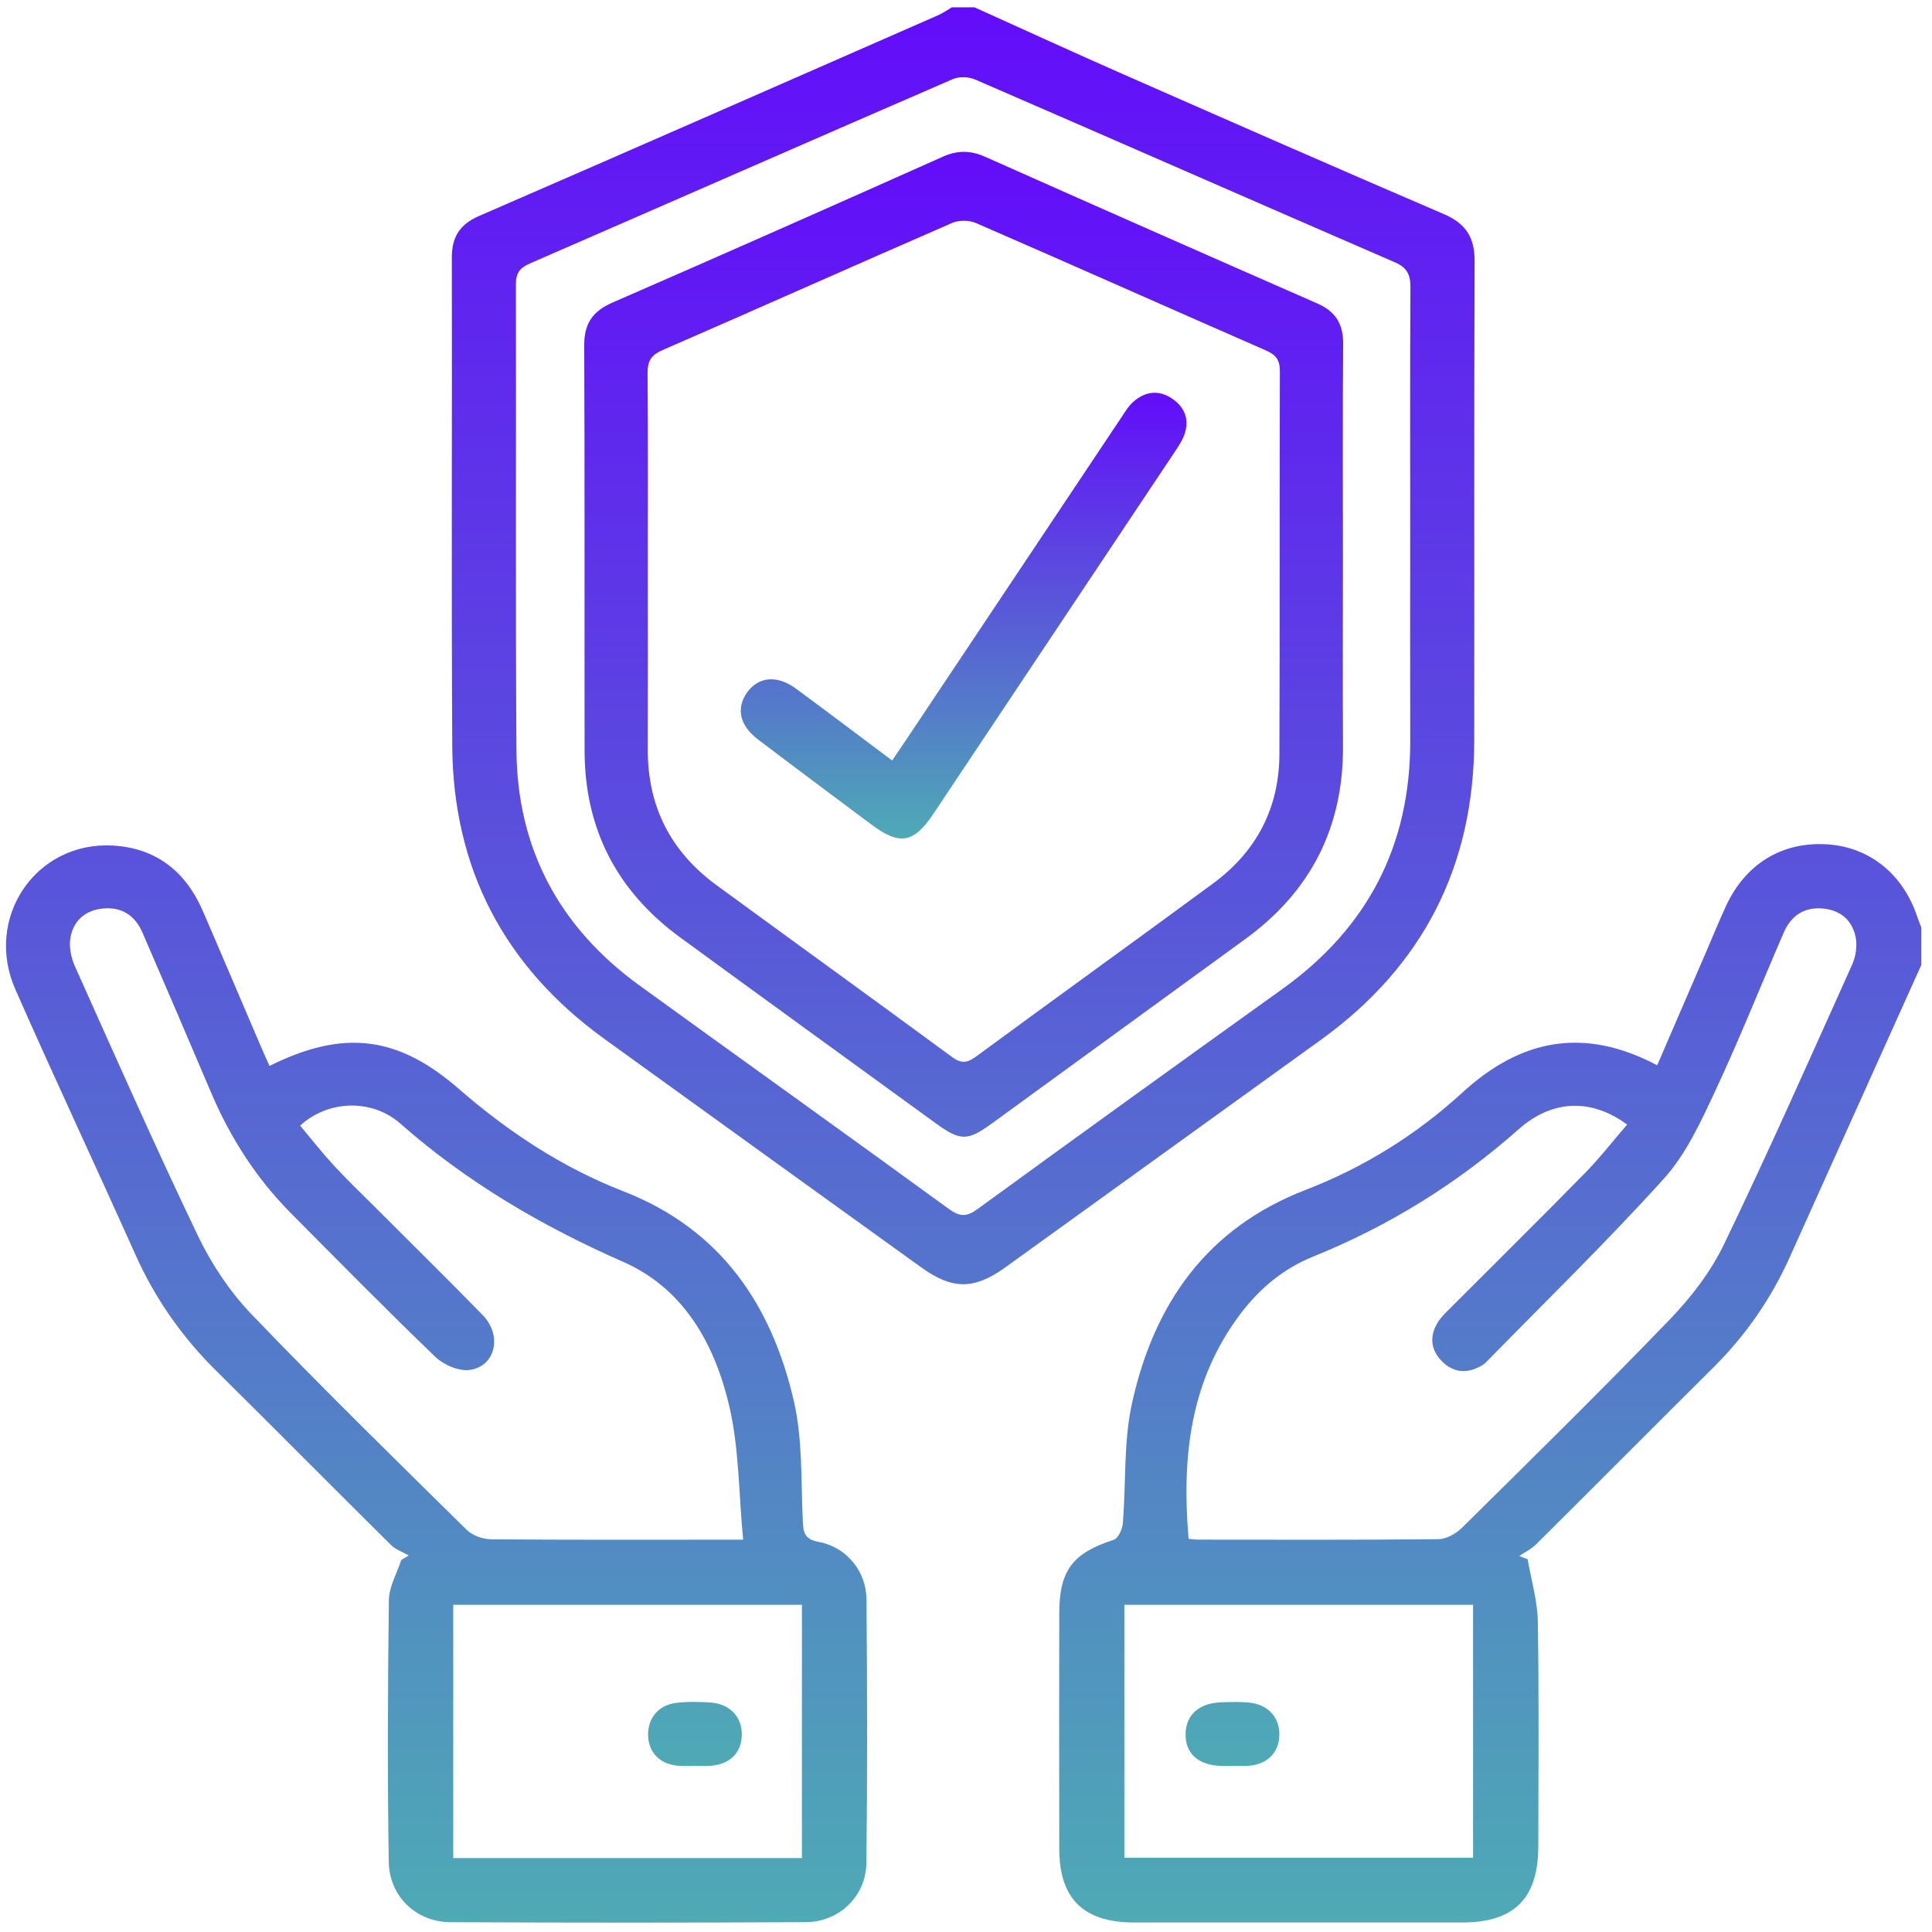 <svg width="116" height="116" viewBox="0 0 116 116" fill="none" xmlns="http://www.w3.org/2000/svg">
<path d="M88.445 96.354H67.508V111.54H88.445V96.354ZM71.365 92.394C71.627 92.415 71.81 92.442 71.991 92.442C76.783 92.445 81.576 92.465 86.367 92.414C86.846 92.41 87.426 92.08 87.784 91.725C91.962 87.595 96.157 83.477 100.233 79.247C101.513 77.92 102.702 76.384 103.499 74.735C106.177 69.185 108.672 63.546 111.202 57.925C111.418 57.444 111.518 56.82 111.423 56.308C111.237 55.3 110.553 54.667 109.499 54.554C108.346 54.43 107.542 54.964 107.094 56C105.713 59.188 104.428 62.42 102.956 65.565C102.106 67.381 101.228 69.296 99.909 70.758C96.479 74.56 92.798 78.136 89.216 81.8C89.139 81.88 89.044 81.946 88.948 82.001C88.098 82.486 87.277 82.433 86.585 81.743C85.894 81.053 85.811 80.221 86.332 79.389C86.546 79.046 86.859 78.76 87.148 78.47C89.818 75.793 92.509 73.14 95.156 70.441C96.055 69.525 96.846 68.503 97.694 67.522C95.526 65.919 93.178 66.033 91.186 67.798C87.51 71.056 83.404 73.605 78.851 75.444C77.074 76.162 75.655 77.335 74.495 78.864C71.452 82.879 70.946 87.471 71.365 92.394ZM115.359 57.933C112.725 63.785 110.086 69.637 107.456 75.49C106.339 77.976 104.817 80.171 102.884 82.094C99.325 85.63 95.79 89.188 92.231 92.723C91.943 93.01 91.555 93.196 91.214 93.43C91.382 93.49 91.551 93.55 91.72 93.611C91.934 94.862 92.312 96.111 92.333 97.365C92.408 101.854 92.366 106.346 92.361 110.836C92.358 113.996 90.92 115.428 87.765 115.429C81.212 115.43 74.659 115.43 68.107 115.429C65.055 115.428 63.604 114.009 63.599 111.002C63.591 106.287 63.593 101.572 63.599 96.857C63.603 94.283 64.416 93.243 66.865 92.454C67.132 92.368 67.385 91.827 67.414 91.479C67.614 89.064 67.452 86.576 67.97 84.237C69.285 78.293 72.447 73.733 78.403 71.438C81.882 70.097 85.052 68.123 87.797 65.606C91.332 62.364 95.119 61.645 99.5 63.961C100.496 61.652 101.482 59.368 102.468 57.084C102.852 56.192 103.218 55.29 103.626 54.408C104.803 51.857 107.006 50.522 109.714 50.696C112.257 50.86 114.272 52.488 115.121 55.064C115.19 55.276 115.28 55.479 115.359 55.687V57.933ZM84.67 31.88C84.67 27.014 84.655 22.147 84.684 17.282C84.689 16.52 84.511 16.079 83.752 15.75C75.348 12.108 66.963 8.421 58.558 4.778C58.172 4.61 57.59 4.583 57.211 4.748C48.739 8.42 40.284 12.135 31.816 15.818C31.219 16.078 30.973 16.387 30.974 17.06C30.997 26.381 30.946 35.701 31.007 45.021C31.046 50.966 33.592 55.689 38.401 59.173C44.584 63.651 50.796 68.091 56.968 72.584C57.629 73.066 58.035 73.071 58.696 72.591C64.778 68.164 70.881 63.764 76.995 59.382C82.113 55.712 84.69 50.76 84.672 44.458C84.66 40.265 84.669 36.073 84.67 31.88ZM58.503 0.438C61.491 1.784 64.47 3.153 67.47 4.473C73.87 7.287 80.269 10.099 86.693 12.856C88.017 13.425 88.543 14.261 88.537 15.69C88.5 25.273 88.528 34.854 88.516 44.435C88.506 52.003 85.438 58.018 79.284 62.45C72.968 67 66.659 71.559 60.343 76.107C58.492 77.44 57.172 77.436 55.316 76.099C48.969 71.528 42.624 66.956 36.284 62.376C30.286 58.04 27.196 52.161 27.154 44.768C27.098 35 27.148 25.231 27.129 15.463C27.127 14.224 27.605 13.469 28.77 12.964C37.96 8.976 47.132 4.946 56.306 0.923C56.603 0.793 56.873 0.6 57.155 0.438H58.503ZM48.148 96.354H27.213V111.561H48.148V96.354ZM44.619 92.445C44.35 89.643 44.38 86.951 43.782 84.407C42.912 80.71 41.075 77.374 37.415 75.763C32.542 73.618 28.04 70.989 24.038 67.463C22.302 65.933 19.658 66.07 18.02 67.585C18.686 68.378 19.329 69.201 20.035 69.967C20.821 70.82 21.661 71.622 22.482 72.443C24.65 74.614 26.839 76.766 28.983 78.961C30.174 80.182 29.753 82.053 28.19 82.254C27.541 82.338 26.638 81.949 26.142 81.472C23.202 78.645 20.34 75.737 17.466 72.842C15.386 70.745 13.821 68.304 12.668 65.587C11.31 62.39 9.941 59.197 8.56 56.009C8.113 54.975 7.317 54.433 6.161 54.551C5.103 54.658 4.409 55.291 4.23 56.294C4.132 56.837 4.264 57.496 4.495 58.011C6.925 63.431 9.327 68.866 11.895 74.221C12.708 75.913 13.805 77.559 15.101 78.91C19.322 83.312 23.684 87.58 28.029 91.863C28.375 92.204 29.001 92.416 29.499 92.421C34.104 92.462 38.709 92.445 43.314 92.445H44.619ZM16.179 64.001C20.642 61.779 23.895 62.199 27.55 65.38C30.509 67.954 33.763 70.102 37.412 71.52C43.248 73.788 46.308 78.298 47.655 84.082C48.199 86.412 48.087 88.902 48.201 91.323C48.234 92.052 48.318 92.424 49.173 92.582C50.815 92.887 52.009 94.327 52.025 96.026C52.071 101.301 52.082 106.577 52.019 111.851C51.995 113.849 50.392 115.396 48.385 115.408C41.271 115.448 34.158 115.446 27.045 115.411C25.002 115.401 23.376 113.881 23.342 111.786C23.258 106.549 23.282 101.31 23.349 96.073C23.36 95.267 23.832 94.467 24.091 93.664C24.241 93.575 24.392 93.485 24.543 93.394C24.182 93.186 23.756 93.044 23.469 92.759C19.96 89.282 16.486 85.769 12.972 82.295C10.926 80.271 9.314 77.97 8.135 75.34C5.752 70.022 3.276 64.745 0.925 59.413C-0.974 55.109 2.146 50.516 6.762 50.768C9.365 50.91 11.148 52.32 12.173 54.688C13.317 57.328 14.438 59.977 15.571 62.621C15.759 63.062 15.958 63.498 16.179 64.001Z" fill="url(#paint0_linear_2059_333)"/>
<path d="M73.938 106.033C73.754 106.033 73.568 106.038 73.384 106.033C71.954 105.999 71.165 105.305 71.184 104.1C71.202 102.96 72.002 102.248 73.341 102.207C73.895 102.19 74.454 102.171 75.003 102.225C76.151 102.339 76.855 103.141 76.812 104.225C76.769 105.265 76.064 105.948 74.935 106.022C74.604 106.044 74.271 106.026 73.938 106.026V106.033ZM38.896 34.113C38.896 37.741 38.906 41.37 38.893 44.999C38.882 48.434 40.28 51.141 43.016 53.144C47.725 56.59 52.457 60.003 57.157 63.462C57.718 63.875 58.077 63.823 58.605 63.435C63.338 59.957 68.103 56.525 72.834 53.045C75.425 51.139 76.805 48.535 76.817 45.286C76.846 37.617 76.82 29.948 76.845 22.278C76.847 21.605 76.602 21.302 76.016 21.045C70.21 18.504 64.421 15.924 58.609 13.396C58.2 13.217 57.584 13.204 57.177 13.38C51.366 15.908 45.581 18.497 39.77 21.023C39.063 21.331 38.873 21.708 38.88 22.441C38.914 26.331 38.895 30.222 38.896 34.113ZM80.631 33.453C80.631 37.232 80.613 41.011 80.635 44.791C80.663 49.683 78.693 53.528 74.772 56.379C69.691 60.074 64.613 63.774 59.532 67.469C58.088 68.518 57.649 68.51 56.167 67.433C51.055 63.718 45.936 60.01 40.833 56.281C37.066 53.527 35.107 49.801 35.099 45.086C35.086 36.965 35.113 28.846 35.078 20.725C35.073 19.412 35.596 18.68 36.774 18.167C43.401 15.281 50.011 12.355 56.61 9.408C57.5 9.012 58.276 9.026 59.155 9.417C65.793 12.371 72.44 15.305 79.094 18.221C80.187 18.699 80.654 19.448 80.644 20.655C80.609 24.92 80.631 29.187 80.631 33.453ZM41.714 106.022C41.382 106.022 41.047 106.044 40.717 106.018C39.653 105.933 38.971 105.261 38.914 104.263C38.855 103.22 39.504 102.379 40.575 102.247C41.266 102.162 41.98 102.172 42.676 102.223C43.835 102.307 44.558 103.099 44.539 104.172C44.52 105.261 43.795 105.96 42.601 106.026C42.306 106.042 42.01 106.028 41.714 106.028V106.022Z" fill="url(#paint1_linear_2059_333)"/>
<path d="M53.564 45.661C53.85 45.24 54.102 44.877 54.346 44.51C58.668 38.034 62.988 31.557 67.314 25.084C67.54 24.744 67.757 24.378 68.058 24.114C68.786 23.474 69.617 23.397 70.417 23.962C71.164 24.49 71.426 25.247 71.1 26.123C70.96 26.5 70.722 26.846 70.496 27.185C65.685 34.408 60.869 41.63 56.051 48.849C54.859 50.635 54.02 50.779 52.305 49.497C50.037 47.8 47.765 46.109 45.509 44.397C44.412 43.565 44.188 42.536 44.843 41.596C45.519 40.626 46.65 40.509 47.784 41.343C49.699 42.751 51.594 44.186 53.564 45.661Z" fill="url(#paint2_linear_2059_333)"/>
<defs>
<linearGradient id="paint0_linear_2059_333" x1="57.859" y1="0.438" x2="57.859" y2="115.438" gradientUnits="userSpaceOnUse">
<stop stop-color="#630CFA"/>
<stop offset="1" stop-color="#4EAAB5"/>
</linearGradient>
<linearGradient id="paint1_linear_2059_333" x1="57.861" y1="9.117" x2="57.861" y2="106.035" gradientUnits="userSpaceOnUse">
<stop stop-color="#630CFA"/>
<stop offset="1" stop-color="#4EAAB5"/>
</linearGradient>
<linearGradient id="paint2_linear_2059_333" x1="57.857" y1="23.582" x2="57.857" y2="50.343" gradientUnits="userSpaceOnUse">
<stop stop-color="#630CFA"/>
<stop offset="1" stop-color="#4EAAB5"/>
</linearGradient>
</defs>
</svg>
